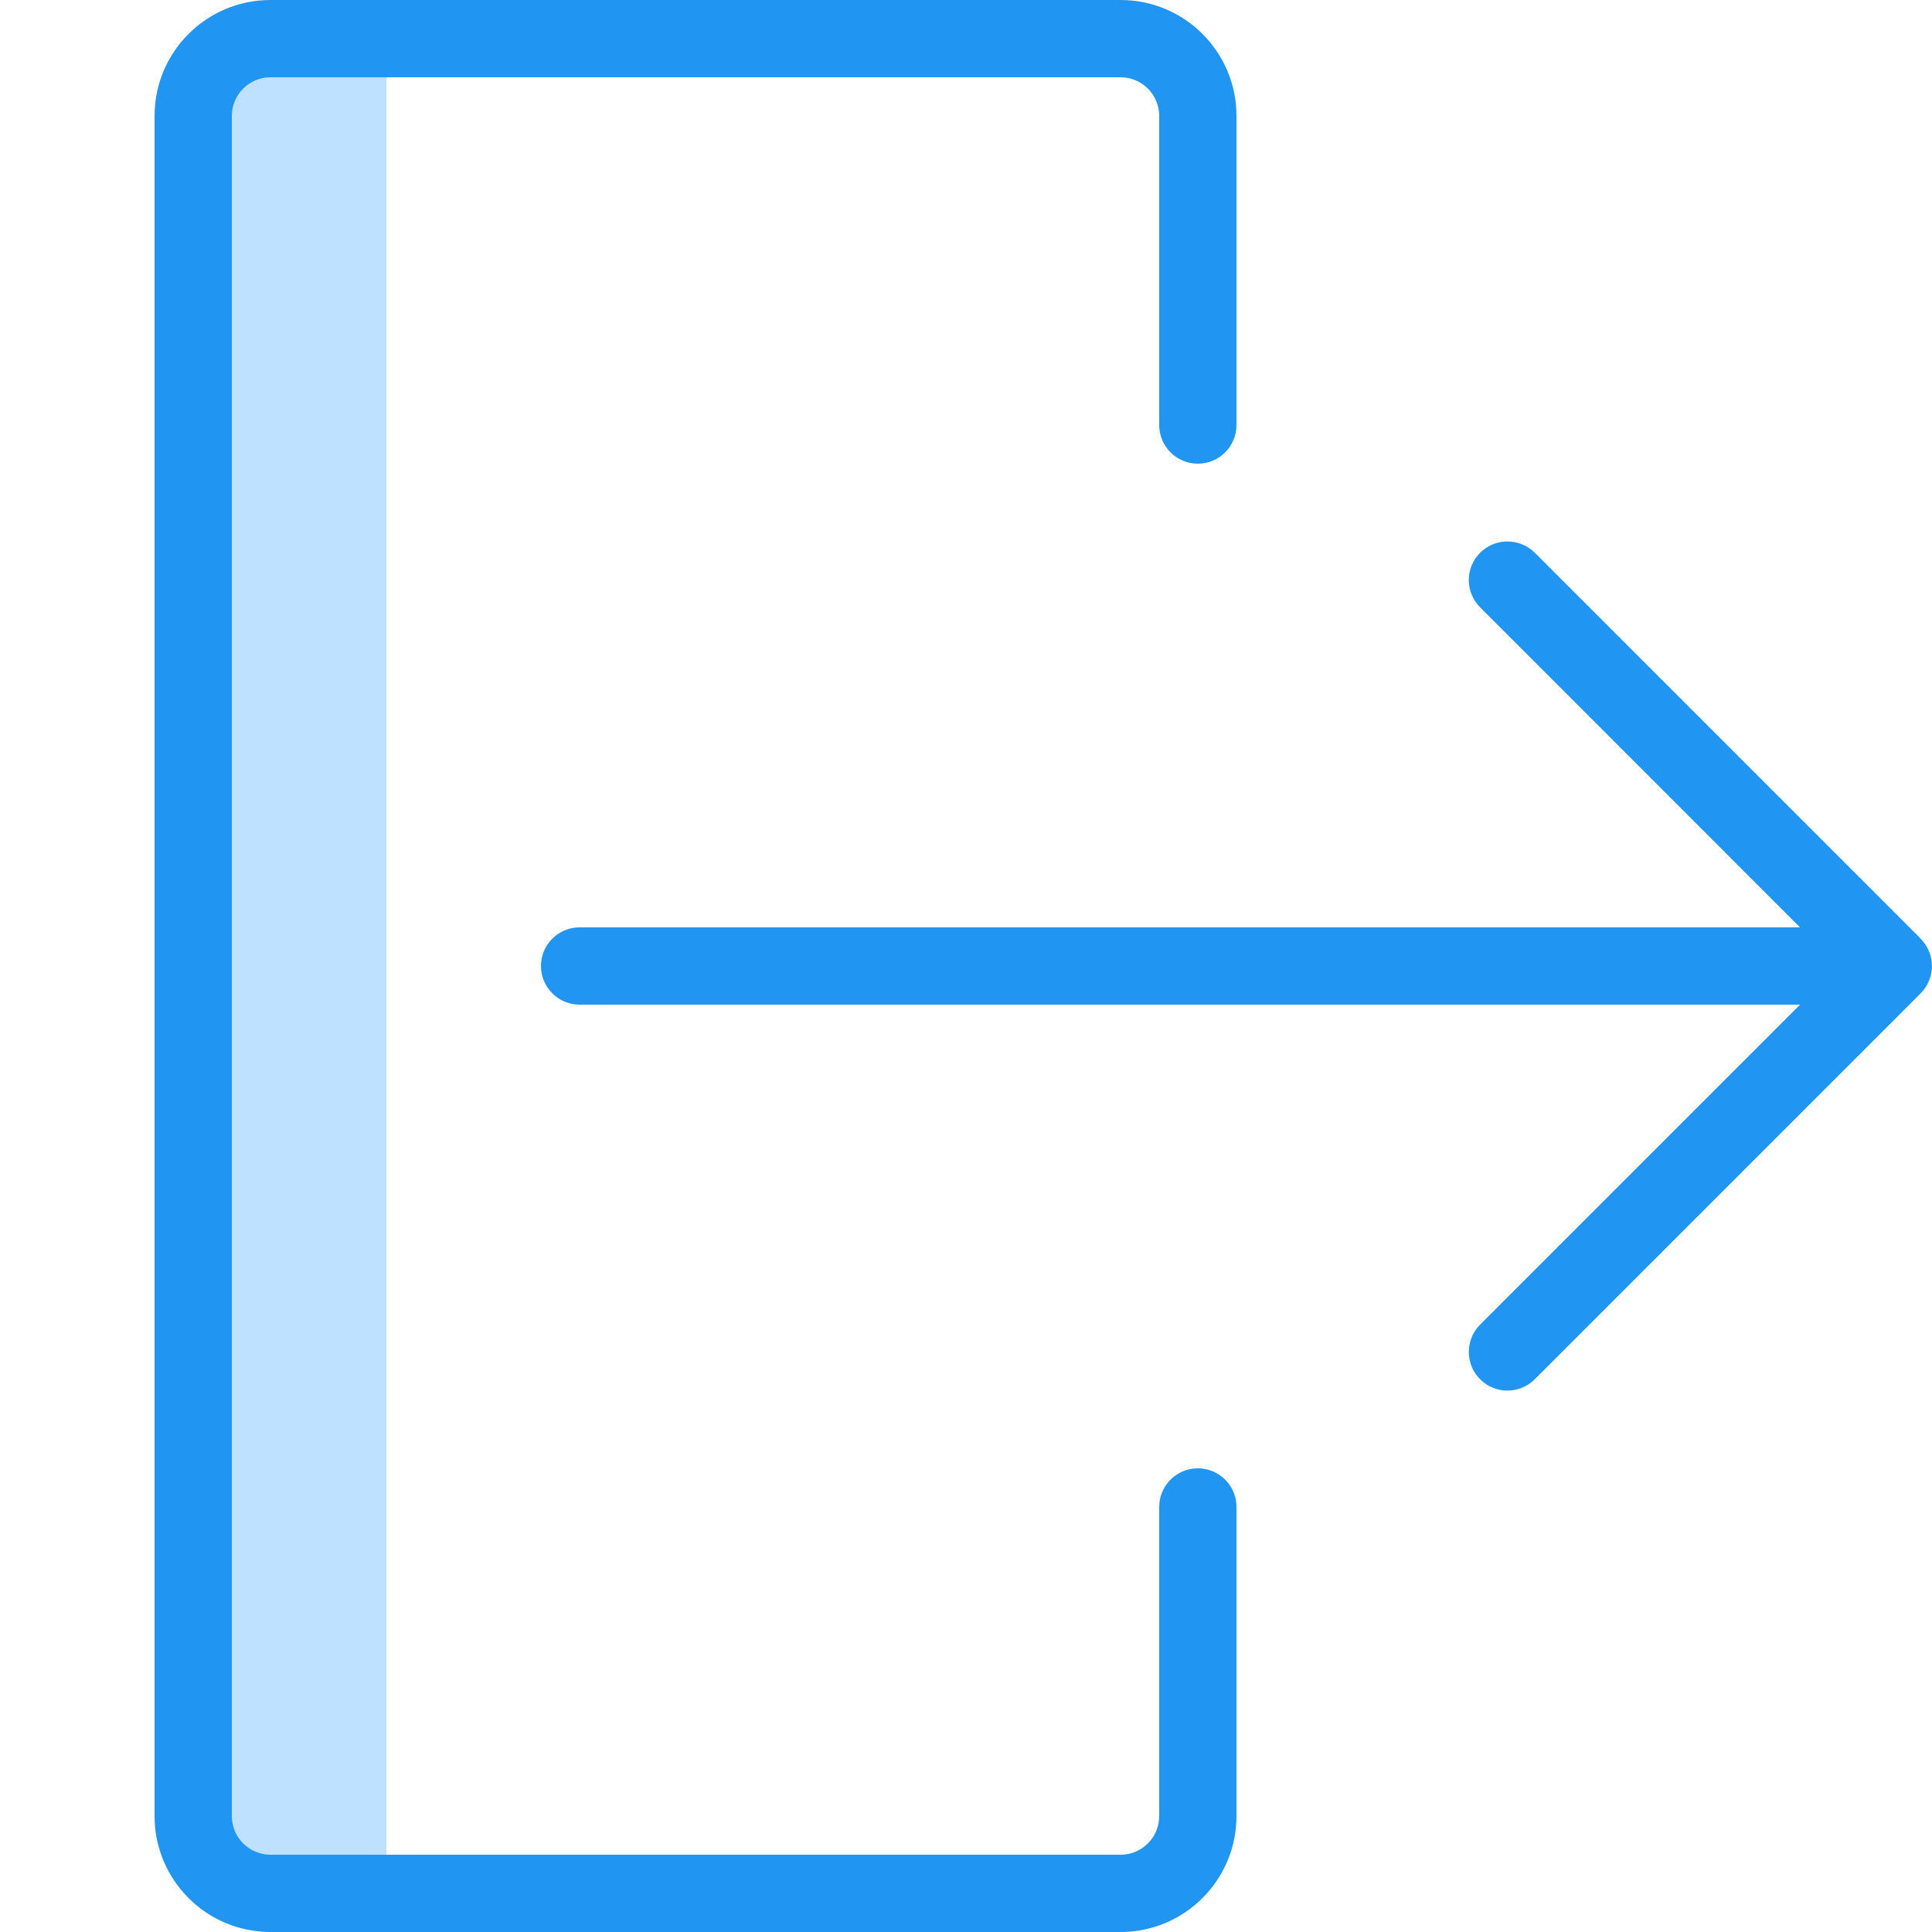 <svg xmlns="http://www.w3.org/2000/svg" viewBox="0 0 25 25">
  <g fill="#bde1ff">
    <path d="M3 1h2v23H3z"/>
    <path fill="#2195f2" d="M24.854 12.146l-5-5c-.2-.19-.516-.186-.707.013-.188.193-.188.5 0 .694L23.292 12H7.5c-.276 0-.5.224-.5.5s.224.5.5.5h15.793l-4.147 4.147c-.19.198-.186.515.013.707.193.187.5.187.694 0l5-5c.195-.196.195-.512 0-.707z"/>
    <path fill="#2195f2" d="M15.5 19c-.276 0-.5.224-.5.5v4c0 .276-.224.5-.5.5h-11c-.276 0-.5-.224-.5-.5v-22c0-.276.224-.5.5-.5h11c.276 0 .5.224.5.5v4c0 .276.224.5.5.5s.5-.224.5-.5v-4c0-.828-.672-1.5-1.5-1.5h-11C2.672 0 2 .672 2 1.5v22c0 .828.672 1.5 1.5 1.5h11c.828 0 1.5-.672 1.5-1.5v-4c0-.276-.224-.5-.5-.5z"/>
  </g>
</svg>
